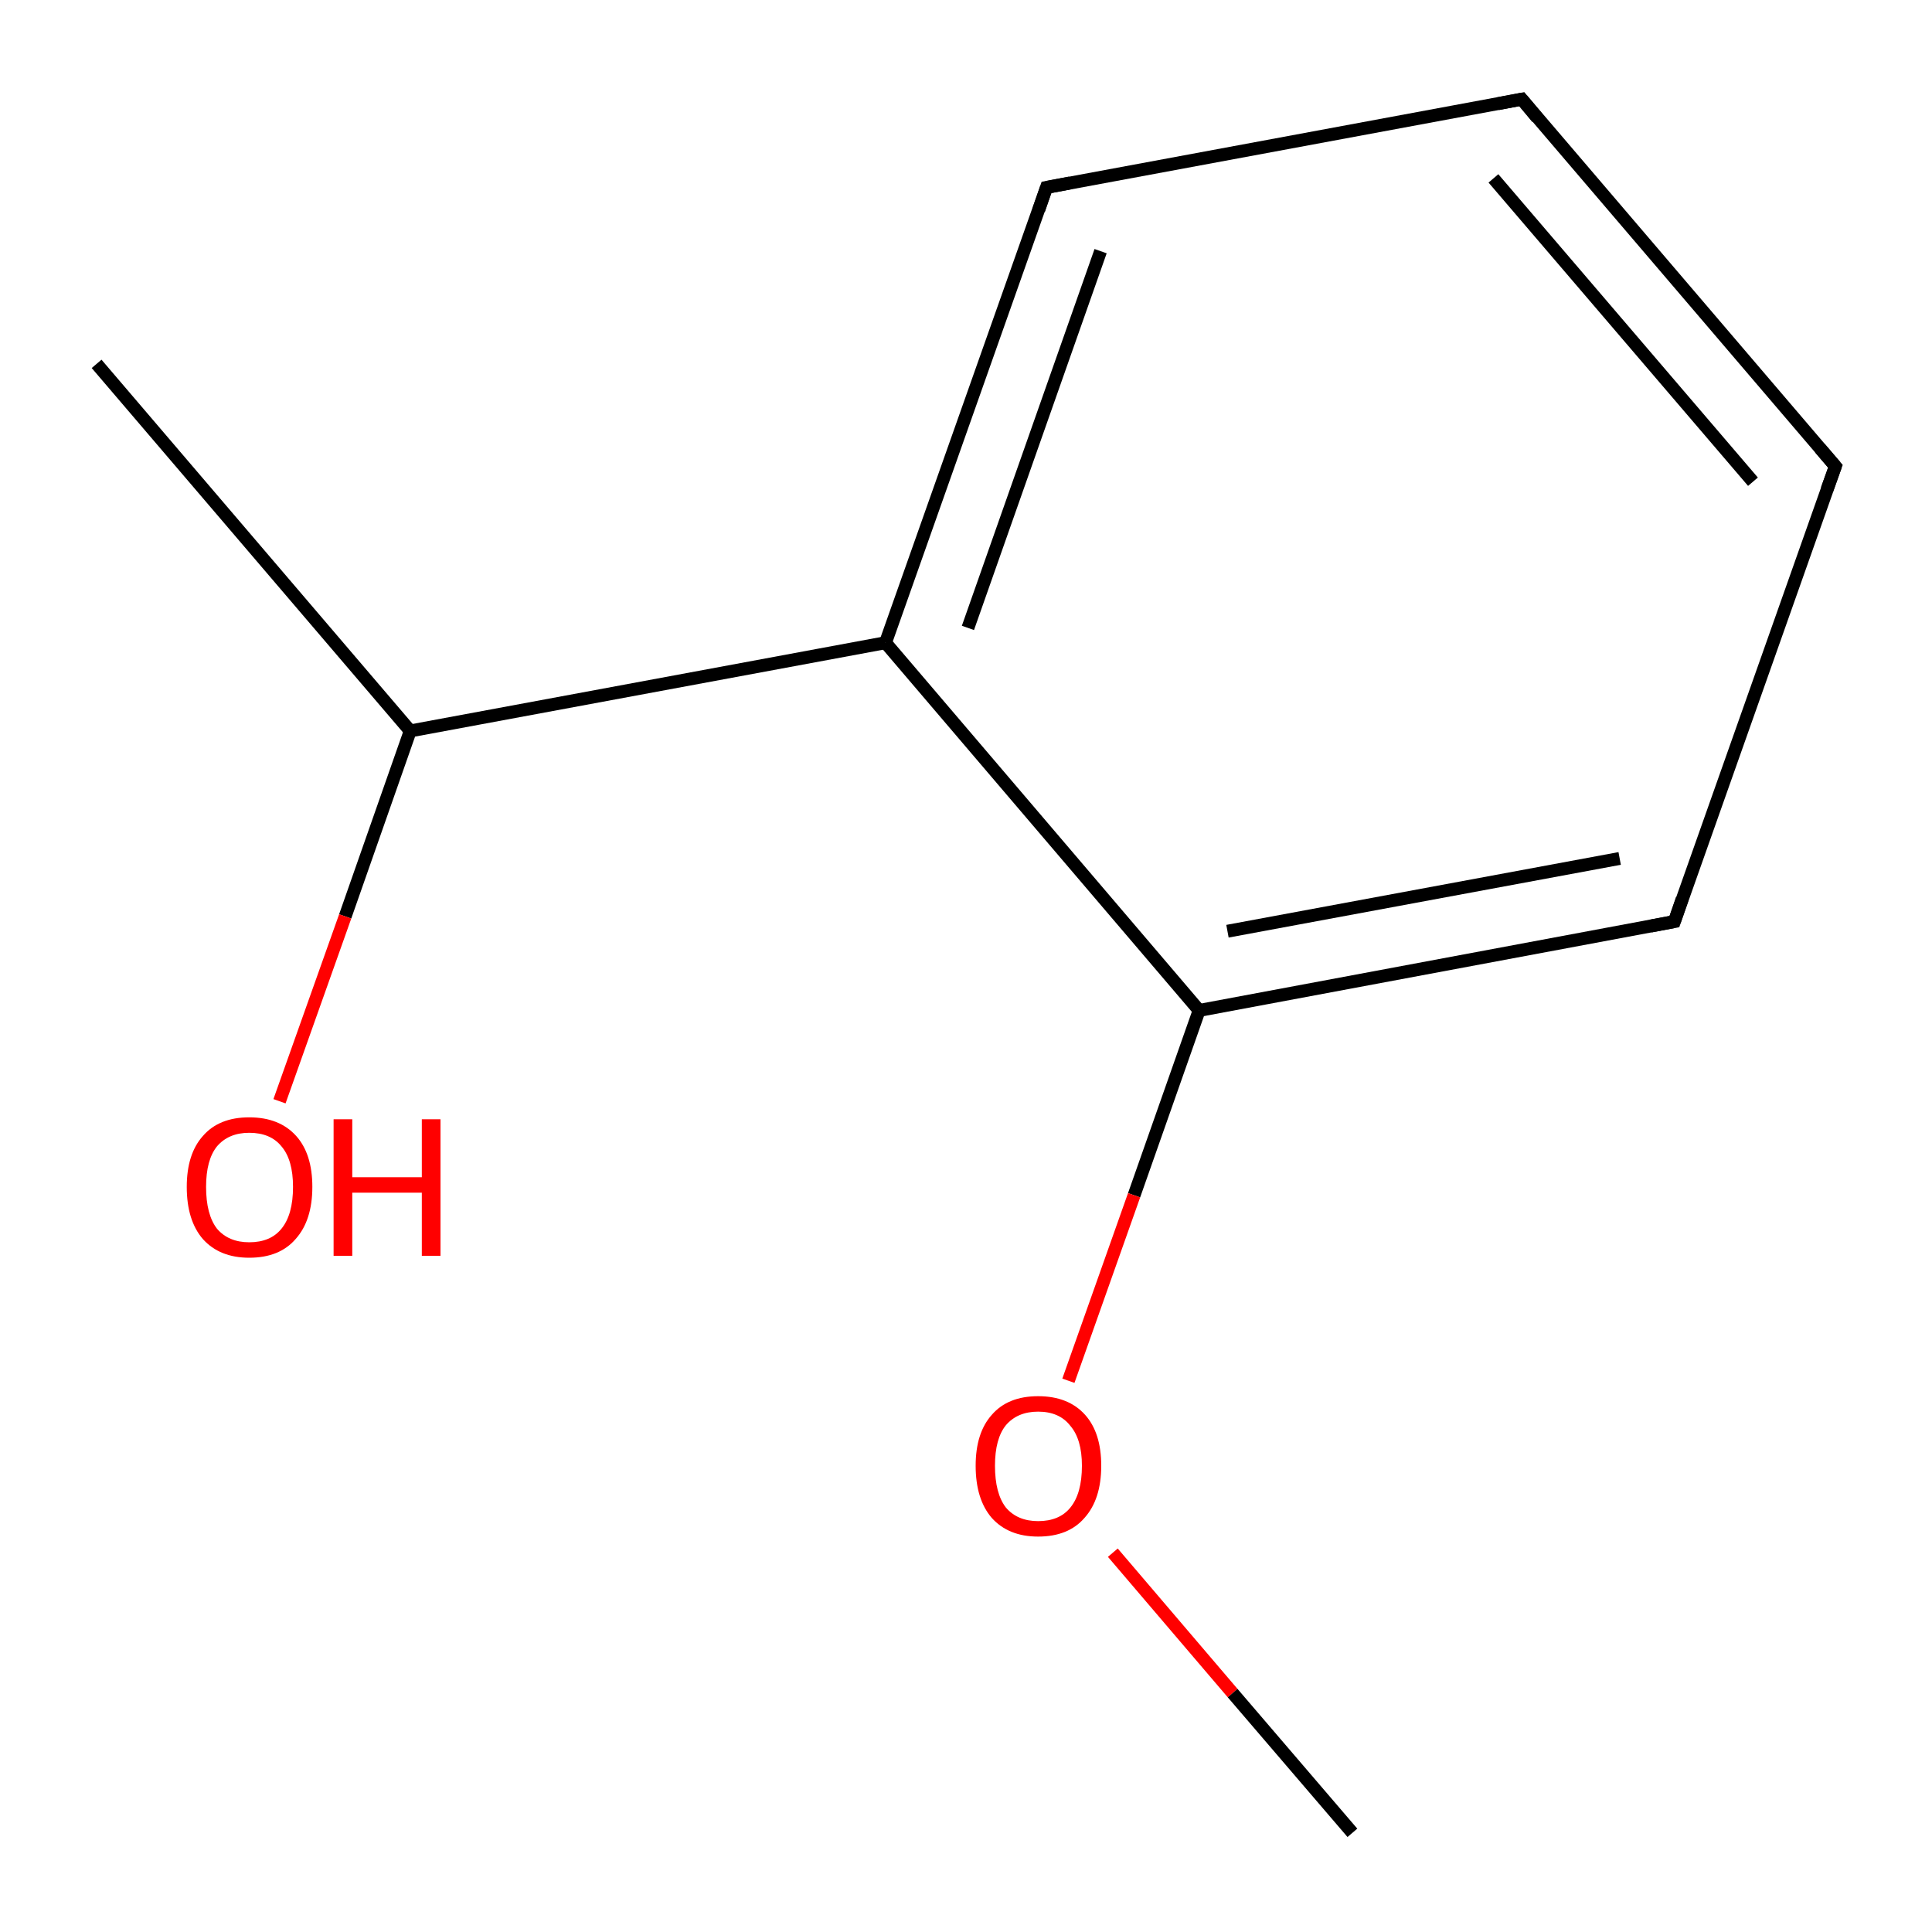 <?xml version='1.0' encoding='iso-8859-1'?>
<svg version='1.1' baseProfile='full'
              xmlns='http://www.w3.org/2000/svg'
                      xmlns:rdkit='http://www.rdkit.org/xml'
                      xmlns:xlink='http://www.w3.org/1999/xlink'
                  xml:space='preserve'
width='300px' height='300px' viewBox='0 0 300 300'>
<!-- END OF HEADER -->
<rect style='opacity:1.0;fill:#FFFFFF;stroke:none' width='300.0' height='300.0' x='0.0' y='0.0'> </rect>
<path class='bond-0 atom-0 atom-1' d='M 15.0,56.5 L 63.7,113.5' style='fill:none;fill-rule:evenodd;stroke:#000000;stroke-width:2.0px;stroke-linecap:butt;stroke-linejoin:miter;stroke-opacity:1' />
<path class='bond-1 atom-1 atom-2' d='M 63.7,113.5 L 137.5,99.8' style='fill:none;fill-rule:evenodd;stroke:#000000;stroke-width:2.0px;stroke-linecap:butt;stroke-linejoin:miter;stroke-opacity:1' />
<path class='bond-2 atom-2 atom-3' d='M 137.5,99.8 L 162.5,29.1' style='fill:none;fill-rule:evenodd;stroke:#000000;stroke-width:2.0px;stroke-linecap:butt;stroke-linejoin:miter;stroke-opacity:1' />
<path class='bond-2 atom-2 atom-3' d='M 150.3,97.5 L 170.9,39.0' style='fill:none;fill-rule:evenodd;stroke:#000000;stroke-width:2.0px;stroke-linecap:butt;stroke-linejoin:miter;stroke-opacity:1' />
<path class='bond-3 atom-3 atom-4' d='M 162.5,29.1 L 236.3,15.4' style='fill:none;fill-rule:evenodd;stroke:#000000;stroke-width:2.0px;stroke-linecap:butt;stroke-linejoin:miter;stroke-opacity:1' />
<path class='bond-4 atom-4 atom-5' d='M 236.3,15.4 L 285.0,72.4' style='fill:none;fill-rule:evenodd;stroke:#000000;stroke-width:2.0px;stroke-linecap:butt;stroke-linejoin:miter;stroke-opacity:1' />
<path class='bond-4 atom-4 atom-5' d='M 231.9,27.7 L 272.2,74.8' style='fill:none;fill-rule:evenodd;stroke:#000000;stroke-width:2.0px;stroke-linecap:butt;stroke-linejoin:miter;stroke-opacity:1' />
<path class='bond-5 atom-5 atom-6' d='M 285.0,72.4 L 260.0,143.1' style='fill:none;fill-rule:evenodd;stroke:#000000;stroke-width:2.0px;stroke-linecap:butt;stroke-linejoin:miter;stroke-opacity:1' />
<path class='bond-6 atom-6 atom-7' d='M 260.0,143.1 L 186.2,156.9' style='fill:none;fill-rule:evenodd;stroke:#000000;stroke-width:2.0px;stroke-linecap:butt;stroke-linejoin:miter;stroke-opacity:1' />
<path class='bond-6 atom-6 atom-7' d='M 251.5,133.3 L 190.6,144.6' style='fill:none;fill-rule:evenodd;stroke:#000000;stroke-width:2.0px;stroke-linecap:butt;stroke-linejoin:miter;stroke-opacity:1' />
<path class='bond-7 atom-7 atom-8' d='M 186.2,156.9 L 176.1,185.6' style='fill:none;fill-rule:evenodd;stroke:#000000;stroke-width:2.0px;stroke-linecap:butt;stroke-linejoin:miter;stroke-opacity:1' />
<path class='bond-7 atom-7 atom-8' d='M 176.1,185.6 L 165.9,214.4' style='fill:none;fill-rule:evenodd;stroke:#FF0000;stroke-width:2.0px;stroke-linecap:butt;stroke-linejoin:miter;stroke-opacity:1' />
<path class='bond-8 atom-8 atom-9' d='M 172.8,241.1 L 191.4,262.9' style='fill:none;fill-rule:evenodd;stroke:#FF0000;stroke-width:2.0px;stroke-linecap:butt;stroke-linejoin:miter;stroke-opacity:1' />
<path class='bond-8 atom-8 atom-9' d='M 191.4,262.9 L 210.0,284.6' style='fill:none;fill-rule:evenodd;stroke:#000000;stroke-width:2.0px;stroke-linecap:butt;stroke-linejoin:miter;stroke-opacity:1' />
<path class='bond-9 atom-1 atom-10' d='M 63.7,113.5 L 53.6,142.3' style='fill:none;fill-rule:evenodd;stroke:#000000;stroke-width:2.0px;stroke-linecap:butt;stroke-linejoin:miter;stroke-opacity:1' />
<path class='bond-9 atom-1 atom-10' d='M 53.6,142.3 L 43.4,171.0' style='fill:none;fill-rule:evenodd;stroke:#FF0000;stroke-width:2.0px;stroke-linecap:butt;stroke-linejoin:miter;stroke-opacity:1' />
<path class='bond-10 atom-7 atom-2' d='M 186.2,156.9 L 137.5,99.8' style='fill:none;fill-rule:evenodd;stroke:#000000;stroke-width:2.0px;stroke-linecap:butt;stroke-linejoin:miter;stroke-opacity:1' />
<path d='M 161.3,32.6 L 162.5,29.1 L 166.2,28.4' style='fill:none;stroke:#000000;stroke-width:2.0px;stroke-linecap:butt;stroke-linejoin:miter;stroke-miterlimit:10;stroke-opacity:1;' />
<path d='M 232.6,16.1 L 236.3,15.4 L 238.7,18.3' style='fill:none;stroke:#000000;stroke-width:2.0px;stroke-linecap:butt;stroke-linejoin:miter;stroke-miterlimit:10;stroke-opacity:1;' />
<path d='M 282.6,69.6 L 285.0,72.4 L 283.7,76.0' style='fill:none;stroke:#000000;stroke-width:2.0px;stroke-linecap:butt;stroke-linejoin:miter;stroke-miterlimit:10;stroke-opacity:1;' />
<path d='M 261.2,139.6 L 260.0,143.1 L 256.3,143.8' style='fill:none;stroke:#000000;stroke-width:2.0px;stroke-linecap:butt;stroke-linejoin:miter;stroke-miterlimit:10;stroke-opacity:1;' />
<path class='atom-8' d='M 151.5 227.6
Q 151.5 222.5, 154.0 219.7
Q 156.5 216.8, 161.2 216.8
Q 165.9 216.8, 168.5 219.7
Q 171.0 222.5, 171.0 227.6
Q 171.0 232.8, 168.4 235.7
Q 165.9 238.6, 161.2 238.6
Q 156.6 238.6, 154.0 235.7
Q 151.5 232.8, 151.5 227.6
M 161.2 236.2
Q 164.5 236.2, 166.2 234.1
Q 168.0 231.9, 168.0 227.6
Q 168.0 223.5, 166.2 221.4
Q 164.5 219.2, 161.2 219.2
Q 158.0 219.2, 156.2 221.3
Q 154.5 223.4, 154.5 227.6
Q 154.5 231.9, 156.2 234.1
Q 158.0 236.2, 161.2 236.2
' fill='#FF0000'/>
<path class='atom-10' d='M 29.0 184.3
Q 29.0 179.2, 31.5 176.4
Q 34.0 173.5, 38.7 173.5
Q 43.4 173.5, 46.0 176.4
Q 48.5 179.2, 48.5 184.3
Q 48.5 189.5, 45.9 192.4
Q 43.4 195.3, 38.7 195.3
Q 34.1 195.3, 31.5 192.4
Q 29.0 189.5, 29.0 184.3
M 38.7 192.9
Q 42.0 192.9, 43.7 190.8
Q 45.5 188.6, 45.5 184.3
Q 45.5 180.1, 43.7 178.0
Q 42.0 175.9, 38.7 175.9
Q 35.5 175.9, 33.7 178.0
Q 32.0 180.1, 32.0 184.3
Q 32.0 188.6, 33.7 190.8
Q 35.5 192.9, 38.7 192.9
' fill='#FF0000'/>
<path class='atom-10' d='M 51.8 173.8
L 54.7 173.8
L 54.7 182.8
L 65.5 182.8
L 65.5 173.8
L 68.4 173.8
L 68.4 195.0
L 65.5 195.0
L 65.5 185.2
L 54.7 185.2
L 54.7 195.0
L 51.8 195.0
L 51.8 173.8
' fill='#FF0000'/>
</svg>
